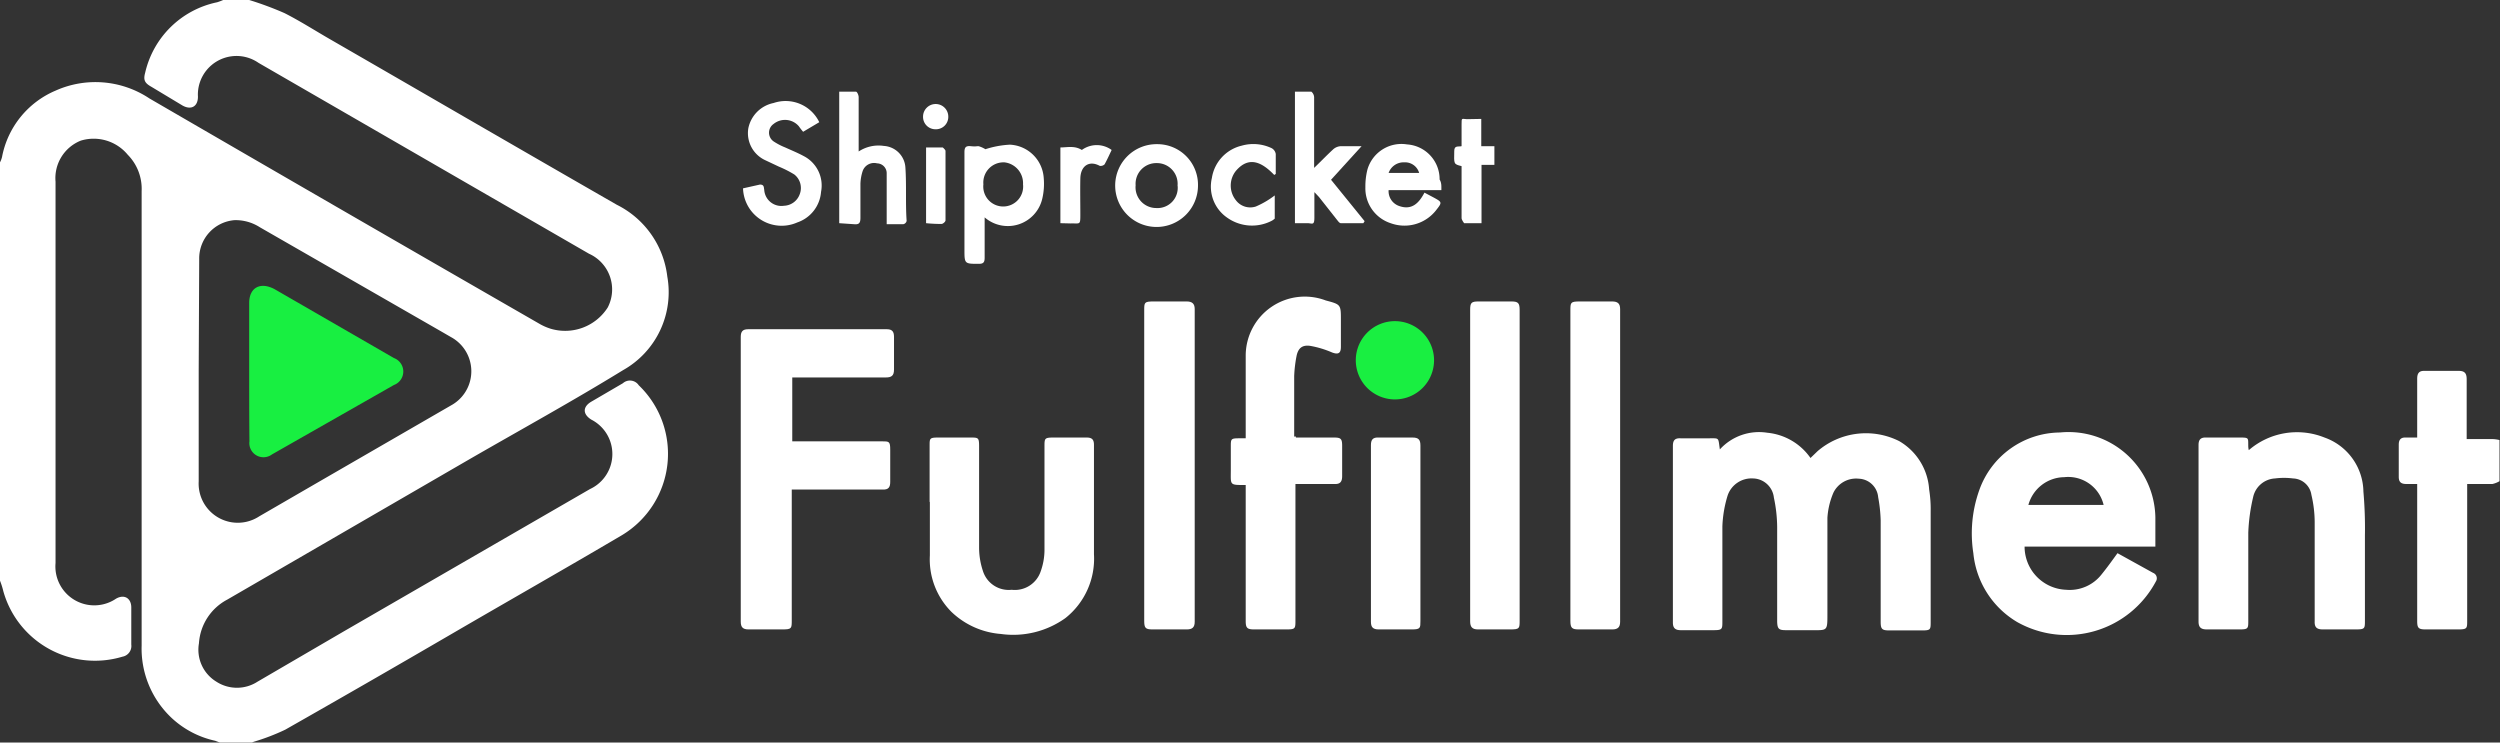 <svg xmlns="http://www.w3.org/2000/svg" viewBox="0 0 99.02 29.41"><rect x="0" y="0" width="99.02" height="29.41" fill="#333333" stroke="none"/><defs><style>.cls-1{fill:#fff;}.cls-2{fill:#694d93;}.cls-3{fill:#19ef41;}.cls-4{fill:#18ef41;}</style></defs><g id="Layer_2" data-name="Layer 2"><g id="Layer_1-2" data-name="Layer 1"><path class="cls-1" d="M9.87,0a13,13,0,0,1,1.4.52c.63.32,1.22.7,1.83,1.05,3.78,2.18,7.55,4.37,11.33,6.54a3.65,3.65,0,0,1,2,2.84,3.54,3.54,0,0,1-1.75,3.71c-2,1.23-4.13,2.4-6.19,3.59L9,23.75a2.11,2.11,0,0,0-1.12,1.73A1.48,1.48,0,0,0,8.57,27a1.5,1.5,0,0,0,1.63,0l3.43-2,9.74-5.63a1.53,1.53,0,0,0,.05-2.75c-.35-.22-.34-.51,0-.71l1.25-.73a.42.42,0,0,1,.63.08,3.76,3.76,0,0,1-.67,5.94c-2.24,1.32-4.51,2.61-6.76,3.92s-4.37,2.53-6.57,3.78a8.51,8.51,0,0,1-1.25.48l-.14.06H8.79l-.27-.1a3.68,3.68,0,0,1-1.75-.93,3.77,3.77,0,0,1-1.16-2.84v-18a1.92,1.92,0,0,0-.55-1.44A1.75,1.75,0,0,0,3.2,5.57a1.6,1.6,0,0,0-1,1.63V22.3A1.54,1.54,0,0,0,4.6,23.71c.34-.19.6,0,.6.35s0,1,0,1.47a.43.43,0,0,1-.35.48,3.77,3.77,0,0,1-4.72-2.6A3.06,3.06,0,0,0,0,23V6.43a.9.9,0,0,0,.08-.21A3.58,3.58,0,0,1,2.2,3.59a3.86,3.86,0,0,1,3.72.31q7.7,4.47,15.42,8.91a2.18,2.18,0,0,0,.47.21,2,2,0,0,0,2.26-.84,1.55,1.55,0,0,0-.74-2.13L10.24,2.49a1.53,1.53,0,0,0-2.4,1.34c0,.39-.27.54-.61.35L6,3.44c-.27-.15-.33-.27-.25-.56A3.69,3.69,0,0,1,8.6.09,2.34,2.34,0,0,0,8.84,0Zm-2,14.7c0,1.46,0,2.91,0,4.37a1.55,1.55,0,0,0,2.4,1.38l2.4-1.39,5.19-3a1.54,1.54,0,0,0,0-2.71l-.38-.22L10.29,9a1.77,1.77,0,0,0-1-.28,1.52,1.52,0,0,0-1.4,1.54Z"/><path class="cls-2" d="M99,17.43h0v1.62h0Z"/><path class="cls-1" d="M68.12,17.8A2.1,2.1,0,0,1,70,17.14a2.36,2.36,0,0,1,1.71,1l.28-.27a2.94,2.94,0,0,1,3.23-.4,2.39,2.39,0,0,1,1.19,1.92,4.91,4.91,0,0,1,.06.86c0,1.45,0,2.91,0,4.37,0,.32,0,.35-.35.35H74.84c-.3,0-.35-.05-.35-.35,0-1.34,0-2.67,0-4a5.88,5.88,0,0,0-.1-.93.8.8,0,0,0-.77-.73,1,1,0,0,0-1,.55,3,3,0,0,0-.24,1c0,1.27,0,2.54,0,3.81,0,.69,0,.64-.65.64h-1c-.28,0-.33-.06-.34-.33,0-1.25,0-2.5,0-3.75a5.75,5.75,0,0,0-.13-1.17.85.85,0,0,0-.83-.76,1,1,0,0,0-1,.67,4.73,4.73,0,0,0-.21,1.23c0,1.25,0,2.5,0,3.75,0,.32,0,.36-.35.36h-1.3c-.21,0-.31-.08-.31-.3v-7c0-.22.08-.31.3-.3.39,0,.77,0,1.16,0S68.05,17.33,68.12,17.8Z"/><path class="cls-1" d="M83.87,21.91l1.41.78a.23.23,0,0,1,.11.34,4,4,0,0,1-5.49,1.61,3.57,3.57,0,0,1-1.74-2.73,5.1,5.1,0,0,1,.24-2.51,3.42,3.42,0,0,1,3.19-2.27,3.44,3.44,0,0,1,3.78,3.37c0,.37,0,.75,0,1.15H80.19a1.71,1.71,0,0,0,1.65,1.71,1.6,1.6,0,0,0,1.4-.61C83.46,22.48,83.66,22.2,83.87,21.91ZM83.32,20a1.44,1.44,0,0,0-1.56-1.1A1.49,1.49,0,0,0,80.34,20Z"/><path class="cls-1" d="M31.36,19.39v5.17c0,.33,0,.37-.36.37H29.65c-.23,0-.31-.09-.31-.31q0-5.64,0-11.28c0-.21.08-.3.29-.3,1.83,0,3.66,0,5.5,0,.21,0,.28.1.28.3,0,.43,0,.87,0,1.3,0,.24-.1.31-.32.31H31.38v2.53h3.54c.3,0,.34,0,.34.34s0,.85,0,1.27c0,.22-.08.31-.3.3h-3.6Z"/><path class="cls-1" d="M89.07,17.83a2.92,2.92,0,0,1,3-.5,2.31,2.31,0,0,1,1.54,2.14,16.76,16.76,0,0,1,.06,1.74c0,1.12,0,2.24,0,3.36,0,.33,0,.36-.37.36H92c-.23,0-.33-.08-.32-.32,0-1.31,0-2.63,0-3.95a4.8,4.8,0,0,0-.13-1.06.76.76,0,0,0-.73-.65,2.81,2.81,0,0,0-.71,0,.94.94,0,0,0-.87.75,7.26,7.26,0,0,0-.19,1.4c0,1.16,0,2.32,0,3.48,0,.31,0,.35-.34.35h-1.3c-.22,0-.33-.07-.33-.31q0-3.5,0-7c0-.22.1-.3.31-.29.43,0,.85,0,1.28,0s.37,0,.38.37A.78.78,0,0,0,89.07,17.83Z"/><path class="cls-1" d="M51.33,17.33h1.51c.27,0,.32.05.32.33s0,.8,0,1.2c0,.22-.08.32-.3.31H51.31v5.39c0,.34,0,.37-.36.37H49.67c-.27,0-.33-.06-.33-.33V19.21l-.05,0c-.6,0-.54,0-.54-.59v-.93c0-.3,0-.33.32-.33h.27v-.27c0-1,0-2,0-3a2.34,2.34,0,0,1,3.17-2.19c.6.16.6.16.6.78v1.06c0,.26-.11.31-.35.22a3.86,3.86,0,0,0-.86-.26c-.33-.05-.49.1-.55.42a5.18,5.18,0,0,0-.09.78c0,.8,0,1.6,0,2.4C51.31,17.27,51.32,17.28,51.33,17.33Z"/><path class="cls-1" d="M36.82,19.89V17.65c0-.28,0-.32.33-.32h1.28c.32,0,.35,0,.35.35,0,1.33,0,2.66,0,4a2.92,2.92,0,0,0,.15.93,1.07,1.07,0,0,0,1.14.75,1.08,1.08,0,0,0,1.15-.73,2.53,2.53,0,0,0,.15-.82c0-1.37,0-2.74,0-4.12,0-.33,0-.36.37-.36h1.3c.21,0,.29.08.29.29,0,1.45,0,2.89,0,4.34a3,3,0,0,1-1.13,2.52,3.55,3.55,0,0,1-2.56.63,3.18,3.18,0,0,1-1.95-.87A2.94,2.94,0,0,1,36.83,22c0-.71,0-1.42,0-2.13Z"/><path class="cls-1" d="M45.32,18.44V12.3c0-.32,0-.36.37-.36H47c.21,0,.32.08.32.3q0,6.2,0,12.39c0,.22-.1.3-.31.3H45.64c-.27,0-.32-.06-.32-.34Z"/><path class="cls-1" d="M60.19,18.43v6.14c0,.32,0,.36-.37.36H58.54c-.23,0-.31-.1-.31-.32V12.27c0-.28.05-.33.33-.33h1.3c.27,0,.33.06.33.34Z"/><path class="cls-1" d="M62.2,18.44V12.31c0-.33,0-.37.37-.37h1.28c.21,0,.32.07.32.3q0,6.2,0,12.39c0,.22-.1.3-.31.3H62.53c-.27,0-.33-.06-.33-.34Z"/><path class="cls-1" d="M99,17.43v1.63a1,1,0,0,1-.28.11h-1v5.41c0,.31,0,.35-.36.35H96.07c-.28,0-.33-.06-.33-.33V19.17h-.43c-.2,0-.3-.07-.3-.28,0-.43,0-.85,0-1.28,0-.19.08-.29.28-.28h.45V15c0-.22.08-.32.3-.31h1.35c.24,0,.31.11.31.33,0,.78,0,1.56,0,2.37h1A1.3,1.3,0,0,1,99,17.43Z"/><path class="cls-1" d="M56.26,21.13V24.6c0,.27,0,.33-.33.33H54.61c-.22,0-.31-.08-.31-.3v-7c0-.22.08-.31.3-.3q.67,0,1.35,0c.24,0,.31.09.31.32Z"/><path class="cls-3" d="M56.8,14.26a1.55,1.55,0,1,1-1.54-1.54A1.55,1.55,0,0,1,56.8,14.26Z"/><path class="cls-1" d="M32.45,4.84l-.64.38A2.65,2.65,0,0,1,31.64,5a.72.72,0,0,0-1-.09.42.42,0,0,0,0,.69,2.51,2.51,0,0,0,.46.24c.24.11.49.21.73.34a1.31,1.31,0,0,1,.69,1.42,1.39,1.39,0,0,1-.94,1.21,1.53,1.53,0,0,1-2.15-1.35l.67-.15c.17,0,.15.11.17.21a.68.68,0,0,0,.78.63.69.69,0,0,0,.63-.47.68.68,0,0,0-.22-.77,4.37,4.37,0,0,0-.61-.31l-.53-.25a1.18,1.18,0,0,1-.68-1.27,1.28,1.28,0,0,1,1-1A1.48,1.48,0,0,1,32.45,4.84Z"/><path class="cls-1" d="M39,8.61c0,.55,0,1.08,0,1.6,0,.18-.05.24-.23.24-.57,0-.57,0-.57-.57,0-1.28,0-2.56,0-3.85,0-.19.05-.26.25-.24s.21,0,.31,0a1.11,1.11,0,0,1,.27.12A3.75,3.75,0,0,1,40,5.73a1.41,1.41,0,0,1,1.34,1.32,2.57,2.57,0,0,1-.06.83A1.4,1.4,0,0,1,39,8.61Zm.75-2.18a.8.8,0,0,0-.8.87.79.79,0,1,0,1.57,0A.83.83,0,0,0,39.78,6.43Z"/><path class="cls-1" d="M33.24,8.84V3.63c.23,0,.45,0,.66,0,.05,0,.11.14.11.22,0,.6,0,1.21,0,1.81V6a1.43,1.43,0,0,1,1-.22.91.91,0,0,1,.85.84c.05.71,0,1.42.05,2.13a.17.17,0,0,1-.13.13c-.21,0-.42,0-.66,0,0-.42,0-.81,0-1.2s0-.55,0-.83a.39.39,0,0,0-.38-.38.48.48,0,0,0-.57.3,1.82,1.82,0,0,0-.09.51q0,.68,0,1.35c0,.21-.06.27-.26.25Z"/><path class="cls-1" d="M54,8.84h-.89c-.06,0-.11-.08-.16-.14l-.71-.9-.18-.19c0,.38,0,.7,0,1s-.06.25-.24.23h-.53V3.63c.22,0,.43,0,.65,0a.31.31,0,0,1,.11.22c0,.83,0,1.67,0,2.5v.3c.28-.27.51-.51.76-.74a.49.49,0,0,1,.3-.12c.26,0,.53,0,.82,0L52.72,7.12l1.33,1.64Z"/><path class="cls-1" d="M57.09,7.53H55a.62.62,0,0,0,.42.63c.51.18.79-.13,1-.53l.34.18c.37.2.37.2.11.53a1.59,1.59,0,0,1-1.79.5,1.45,1.45,0,0,1-1-1.42,2.74,2.74,0,0,1,.08-.7,1.4,1.4,0,0,1,1.57-1,1.38,1.38,0,0,1,1.29,1.39C57.1,7.24,57.09,7.37,57.09,7.53ZM55,6.85h1.21a.58.58,0,0,0-.59-.42A.63.63,0,0,0,55,6.85Z"/><path class="cls-1" d="M47.45,7.36a1.64,1.64,0,1,1-1.61-1.65A1.61,1.61,0,0,1,47.45,7.36Zm-.81,0a.82.82,0,0,0-.82-.9.82.82,0,0,0-.84.88.82.82,0,0,0,.82.9A.8.8,0,0,0,46.64,7.33Z"/><path class="cls-1" d="M50.47,6.93c-.48-.5-1-.77-1.52-.16a.93.93,0,0,0,0,1.16.71.71,0,0,0,.79.25,3.48,3.48,0,0,0,.75-.44v.92s-.07.06-.11.08a1.7,1.7,0,0,1-1.79-.13A1.49,1.49,0,0,1,48,7.05a1.56,1.56,0,0,1,1.18-1.28,1.69,1.69,0,0,1,1.19.1.32.32,0,0,1,.16.23c0,.26,0,.52,0,.79Z"/><path class="cls-1" d="M58.67,4.71V5.79h.52v.74h-.51V8.84c-.24,0-.47,0-.69,0,0,0-.1-.13-.1-.2,0-.69,0-1.38,0-2.06-.32-.08-.3-.08-.29-.6,0-.23.16-.16.29-.19,0-.29,0-.58,0-.86s0-.22.21-.21Z"/><path class="cls-1" d="M42,8.84v-3c.28,0,.56-.08.85.1a1,1,0,0,1,1.18,0c-.09.19-.18.39-.28.57a.23.23,0,0,1-.19.06c-.42-.23-.76,0-.77.5s0,.94,0,1.4,0,.37-.38.38Z"/><path class="cls-1" d="M36.68,8.84v-3h.66s.11.09.11.14c0,.92,0,1.83,0,2.75,0,.05-.1.14-.16.14A6.05,6.05,0,0,1,36.68,8.84Z"/><path class="cls-1" d="M37.05,5.12a.49.49,0,0,1-.49-.5.5.5,0,0,1,1,0A.49.49,0,0,1,37.05,5.12Z"/><path class="cls-4" d="M9.87,14.68V12c0-.6.43-.85,1-.55l4.73,2.73a.57.57,0,0,1,0,1.07L10.77,18a.56.56,0,0,1-.89-.52C9.87,16.52,9.87,15.6,9.87,14.68Z"/></g></g></svg>